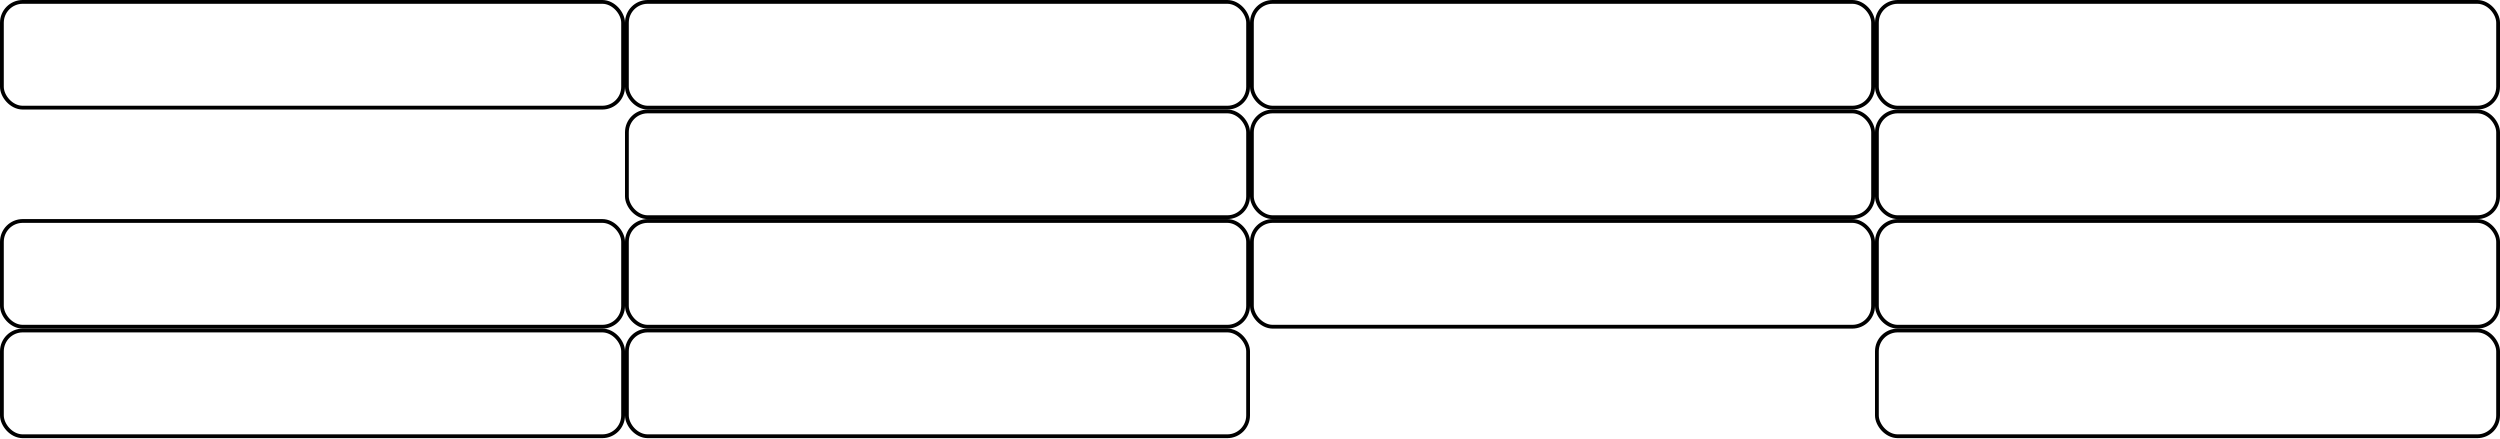 <svg width="330" height="58" viewBox="0 0 330 58" fill="none" xmlns="http://www.w3.org/2000/svg">
<rect x="0.25" y="0.25" width="82" height="13.959" rx="2.75" stroke="black" stroke-width="0.5"/>
<rect x="82.75" y="0.25" width="82" height="13.959" rx="2.75" stroke="black" stroke-width="0.5"/>
<rect x="82.75" y="14.709" width="82" height="13.959" rx="2.75" stroke="black" stroke-width="0.5"/>
<rect x="82.75" y="29.168" width="82" height="13.959" rx="2.75" stroke="black" stroke-width="0.5"/>
<rect x="82.75" y="43.626" width="82" height="13.959" rx="2.75" stroke="black" stroke-width="0.5"/>
<rect x="165.25" y="0.25" width="82" height="13.959" rx="2.75" stroke="black" stroke-width="0.5"/>
<rect x="165.25" y="14.709" width="82" height="13.959" rx="2.75" stroke="black" stroke-width="0.5"/>
<rect x="165.25" y="29.168" width="82" height="13.959" rx="2.75" stroke="black" stroke-width="0.5"/>
<rect x="247.75" y="0.25" width="82" height="13.959" rx="2.75" stroke="black" stroke-width="0.5"/>
<rect x="247.75" y="14.709" width="82" height="13.959" rx="2.75" stroke="black" stroke-width="0.5"/>
<rect x="247.75" y="29.168" width="82" height="13.959" rx="2.75" stroke="black" stroke-width="0.5"/>
<rect x="247.75" y="43.626" width="82" height="13.959" rx="2.75" stroke="black" stroke-width="0.5"/>
<rect x="0.25" y="29.168" width="82" height="13.959" rx="2.75" stroke="black" stroke-width="0.5"/>
<rect x="0.25" y="43.626" width="82" height="13.959" rx="2.75" stroke="black" stroke-width="0.5"/>
</svg>

